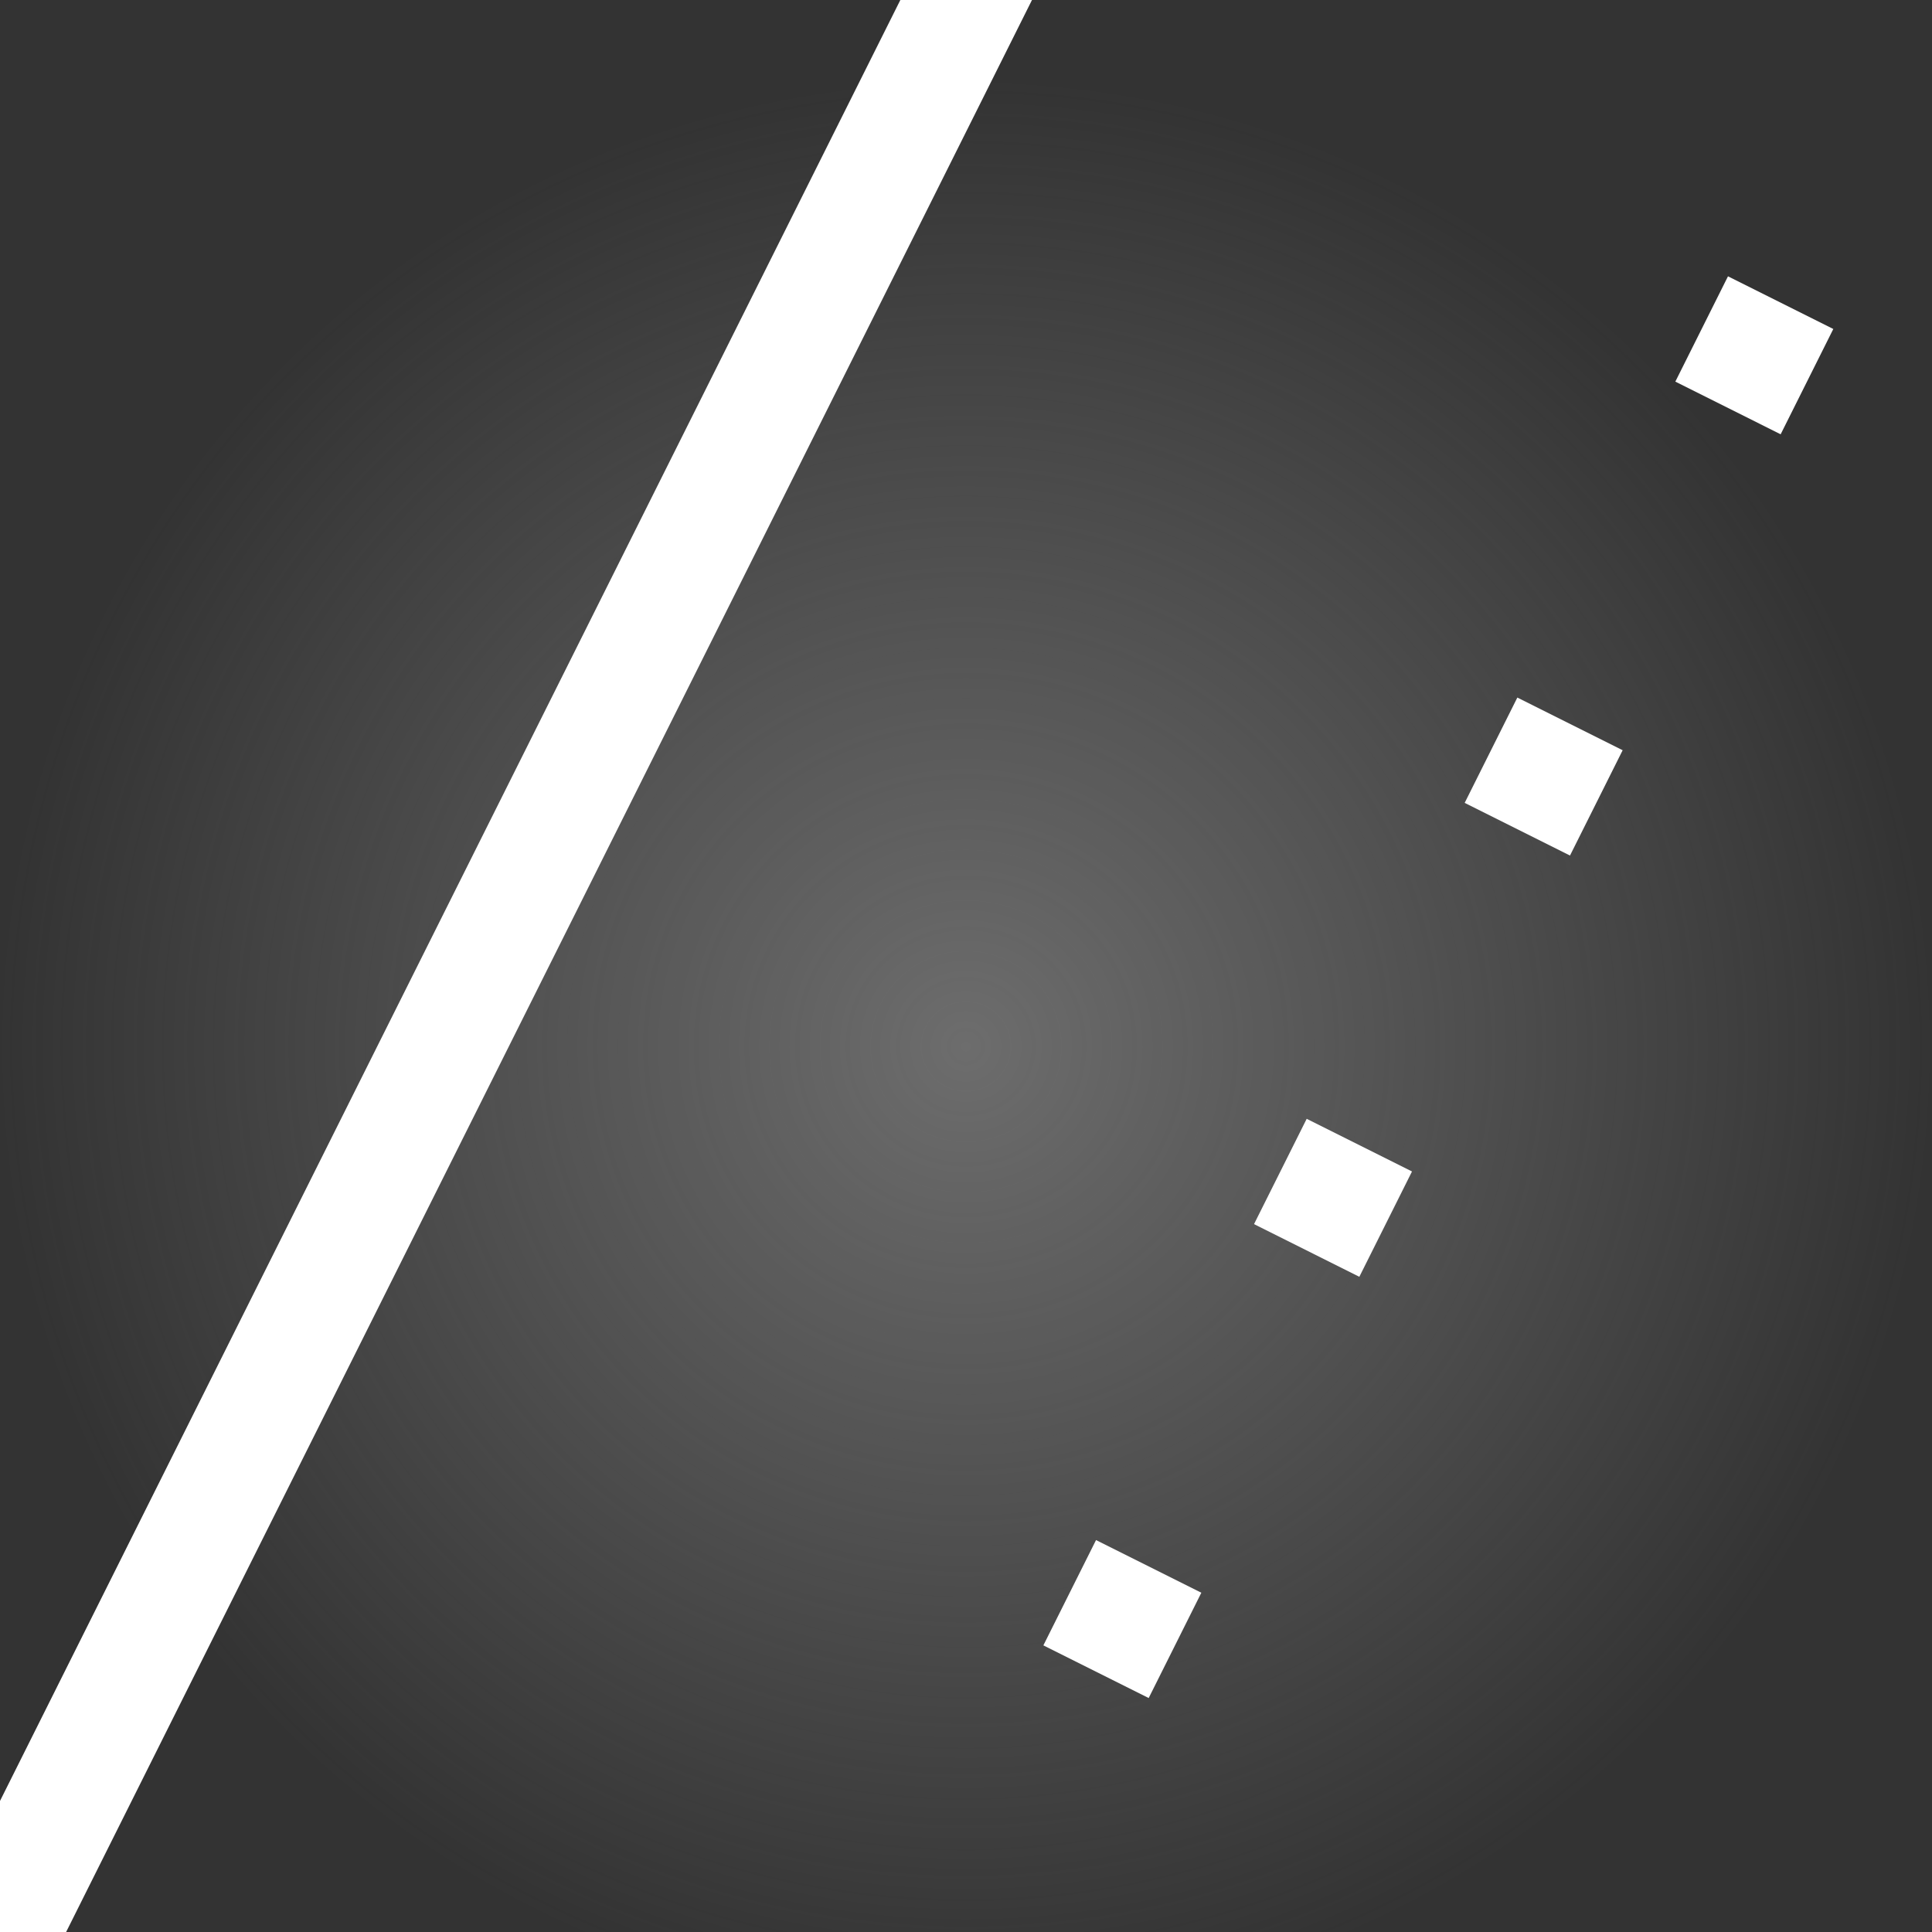 <?xml version="1.0" encoding="UTF-8" standalone="no"?>
<svg
   xmlns:dc="http://purl.org/dc/elements/1.1/"
   xmlns:cc="http://creativecommons.org/ns#"
   xmlns:rdf="http://www.w3.org/1999/02/22-rdf-syntax-ns#"
   xmlns:svg="http://www.w3.org/2000/svg"
   xmlns="http://www.w3.org/2000/svg"
   xmlns:xlink="http://www.w3.org/1999/xlink"
   xmlns:sodipodi="http://sodipodi.sourceforge.net/DTD/sodipodi-0.dtd"
   xmlns:inkscape="http://www.inkscape.org/namespaces/inkscape"
   width="24"
   height="24"
   viewBox="0 0 6.35 6.35"
   version="1.1"
   id="svg8"
   inkscape:export-filename="G:\Колтович\Геодезия\2020\Dop\web\QGIS стили\svg\белые\konstruktivizm.png"
   inkscape:export-xdpi="96.300003"
   inkscape:export-ydpi="96.300003"
   inkscape:version="1.0 (4035a4fb49, 2020-05-01)"
   sodipodi:docname="konstruktivizm.svg">
  <rect x="0" y="0" width="6.35" height="6.35" fill="#333333" stroke="none"/>
  <defs
     id="defs2">
    <radialGradient
       inkscape:collect="always"
       xlink:href="#linearGradient2828"
       id="radialGradient2830"
       cx="3.175"
       cy="3.176"
       fx="3.175"
       fy="3.176"
       r="3.175"
       gradientTransform="matrix(1,0,0,1,0,0.263)"
       gradientUnits="userSpaceOnUse" />
    <linearGradient
       inkscape:collect="always"
       id="linearGradient2828">
      <stop
         style="stop-color:#808080;stop-opacity:1;"
         offset="0"
         id="stop2824" />
      <stop
         style="stop-color:#808080;stop-opacity:0;"
         offset="1"
         id="stop2826" />
    </linearGradient>
  </defs>
  <sodipodi:namedview
     inkscape:lockguides="false"
     inkscape:guide-bbox="true"
     showguides="true"
     id="base"
     pagecolor="#ffffff"
     bordercolor="#666666"
     borderopacity="1.0"
     inkscape:pageopacity="0.0"
     inkscape:pageshadow="2"
     inkscape:zoom="16.000001"
     inkscape:cx="-0.89754728"
     inkscape:cy="9.8032817"
     inkscape:document-units="mm"
     inkscape:current-layer="layer1"
     inkscape:document-rotation="0"
     showgrid="true"
     units="px"
     width="24px"
     inkscape:window-width="1920"
     inkscape:window-height="1018"
     inkscape:window-x="-8"
     inkscape:window-y="-8"
     inkscape:window-maximized="1">
    <sodipodi:guide
       inkscape:locked="false"
       id="guide1247"
       orientation="1,0"
       position="0.003,2.646" />
    <sodipodi:guide
       inkscape:locked="false"
       id="guide1249"
       orientation="1,0"
       position="6.35,6.424" />
    <sodipodi:guide
       inkscape:locked="false"
       id="guide1251"
       orientation="0,-1"
       position="3.704,-0.002" />
    <sodipodi:guide
       inkscape:locked="false"
       id="guide1253"
       orientation="0,-1"
       position="3.72,6.35" />
    <inkscape:grid
       id="grid1259"
       type="xygrid" />
    <sodipodi:guide
       id="guide1261"
       orientation="1,0"
       position="3.175,3.175" />
    <sodipodi:guide
       id="guide1263"
       orientation="0,-1"
       position="3.969,3.175" />
  </sodipodi:namedview>
  <g
     inkscape:label="Layer 1"
     inkscape:groupmode="layer"
     id="layer1">
    <rect
       style="opacity:0.75;fill:url(#radialGradient2830);fill-opacity:1;fill-rule:nonzero;stroke:none;stroke-width:0.387;stroke-linecap:round;stroke-linejoin:round;stroke-miterlimit:4;stroke-dasharray:none;stroke-dashoffset:0;stroke-opacity:1;paint-order:normal"
       id="rect841"
       width="6.35"
       height="6.352"
       x="0"
       y="0.265" />
    <path
       inkscape:export-ydpi="96.300003"
       inkscape:export-xdpi="96.300003"
       inkscape:export-filename="G:\Колтович\Геодезия\2020\Dop\web\QGIS стили\svg\белые\konstruktivizm.png"
       id="path1265"
       d="M 2.91,6.879 6.35,0"
       style="fill:none;stroke:#ffffff;stroke-width:0.387;stroke-linecap:butt;stroke-linejoin:miter;stroke-opacity:1;stroke-miterlimit:4;stroke-dasharray:0.387, 1.161;stroke-dashoffset:0" />
    <path
       inkscape:export-ydpi="96.300003"
       inkscape:export-xdpi="96.300003"
       inkscape:export-filename="G:\Колтович\Геодезия\2020\Dop\web\QGIS стили\svg\белые\konstruktivizm.png"
       id="path1267"
       d="M 0,6.352 3.44,-0.529"
       style="fill:none;stroke:#ffffff;stroke-width:0.387;stroke-linecap:butt;stroke-linejoin:miter;stroke-opacity:1;stroke-miterlimit:4;stroke-dasharray:none;stroke-dashoffset:0" />
  </g>
</svg>
